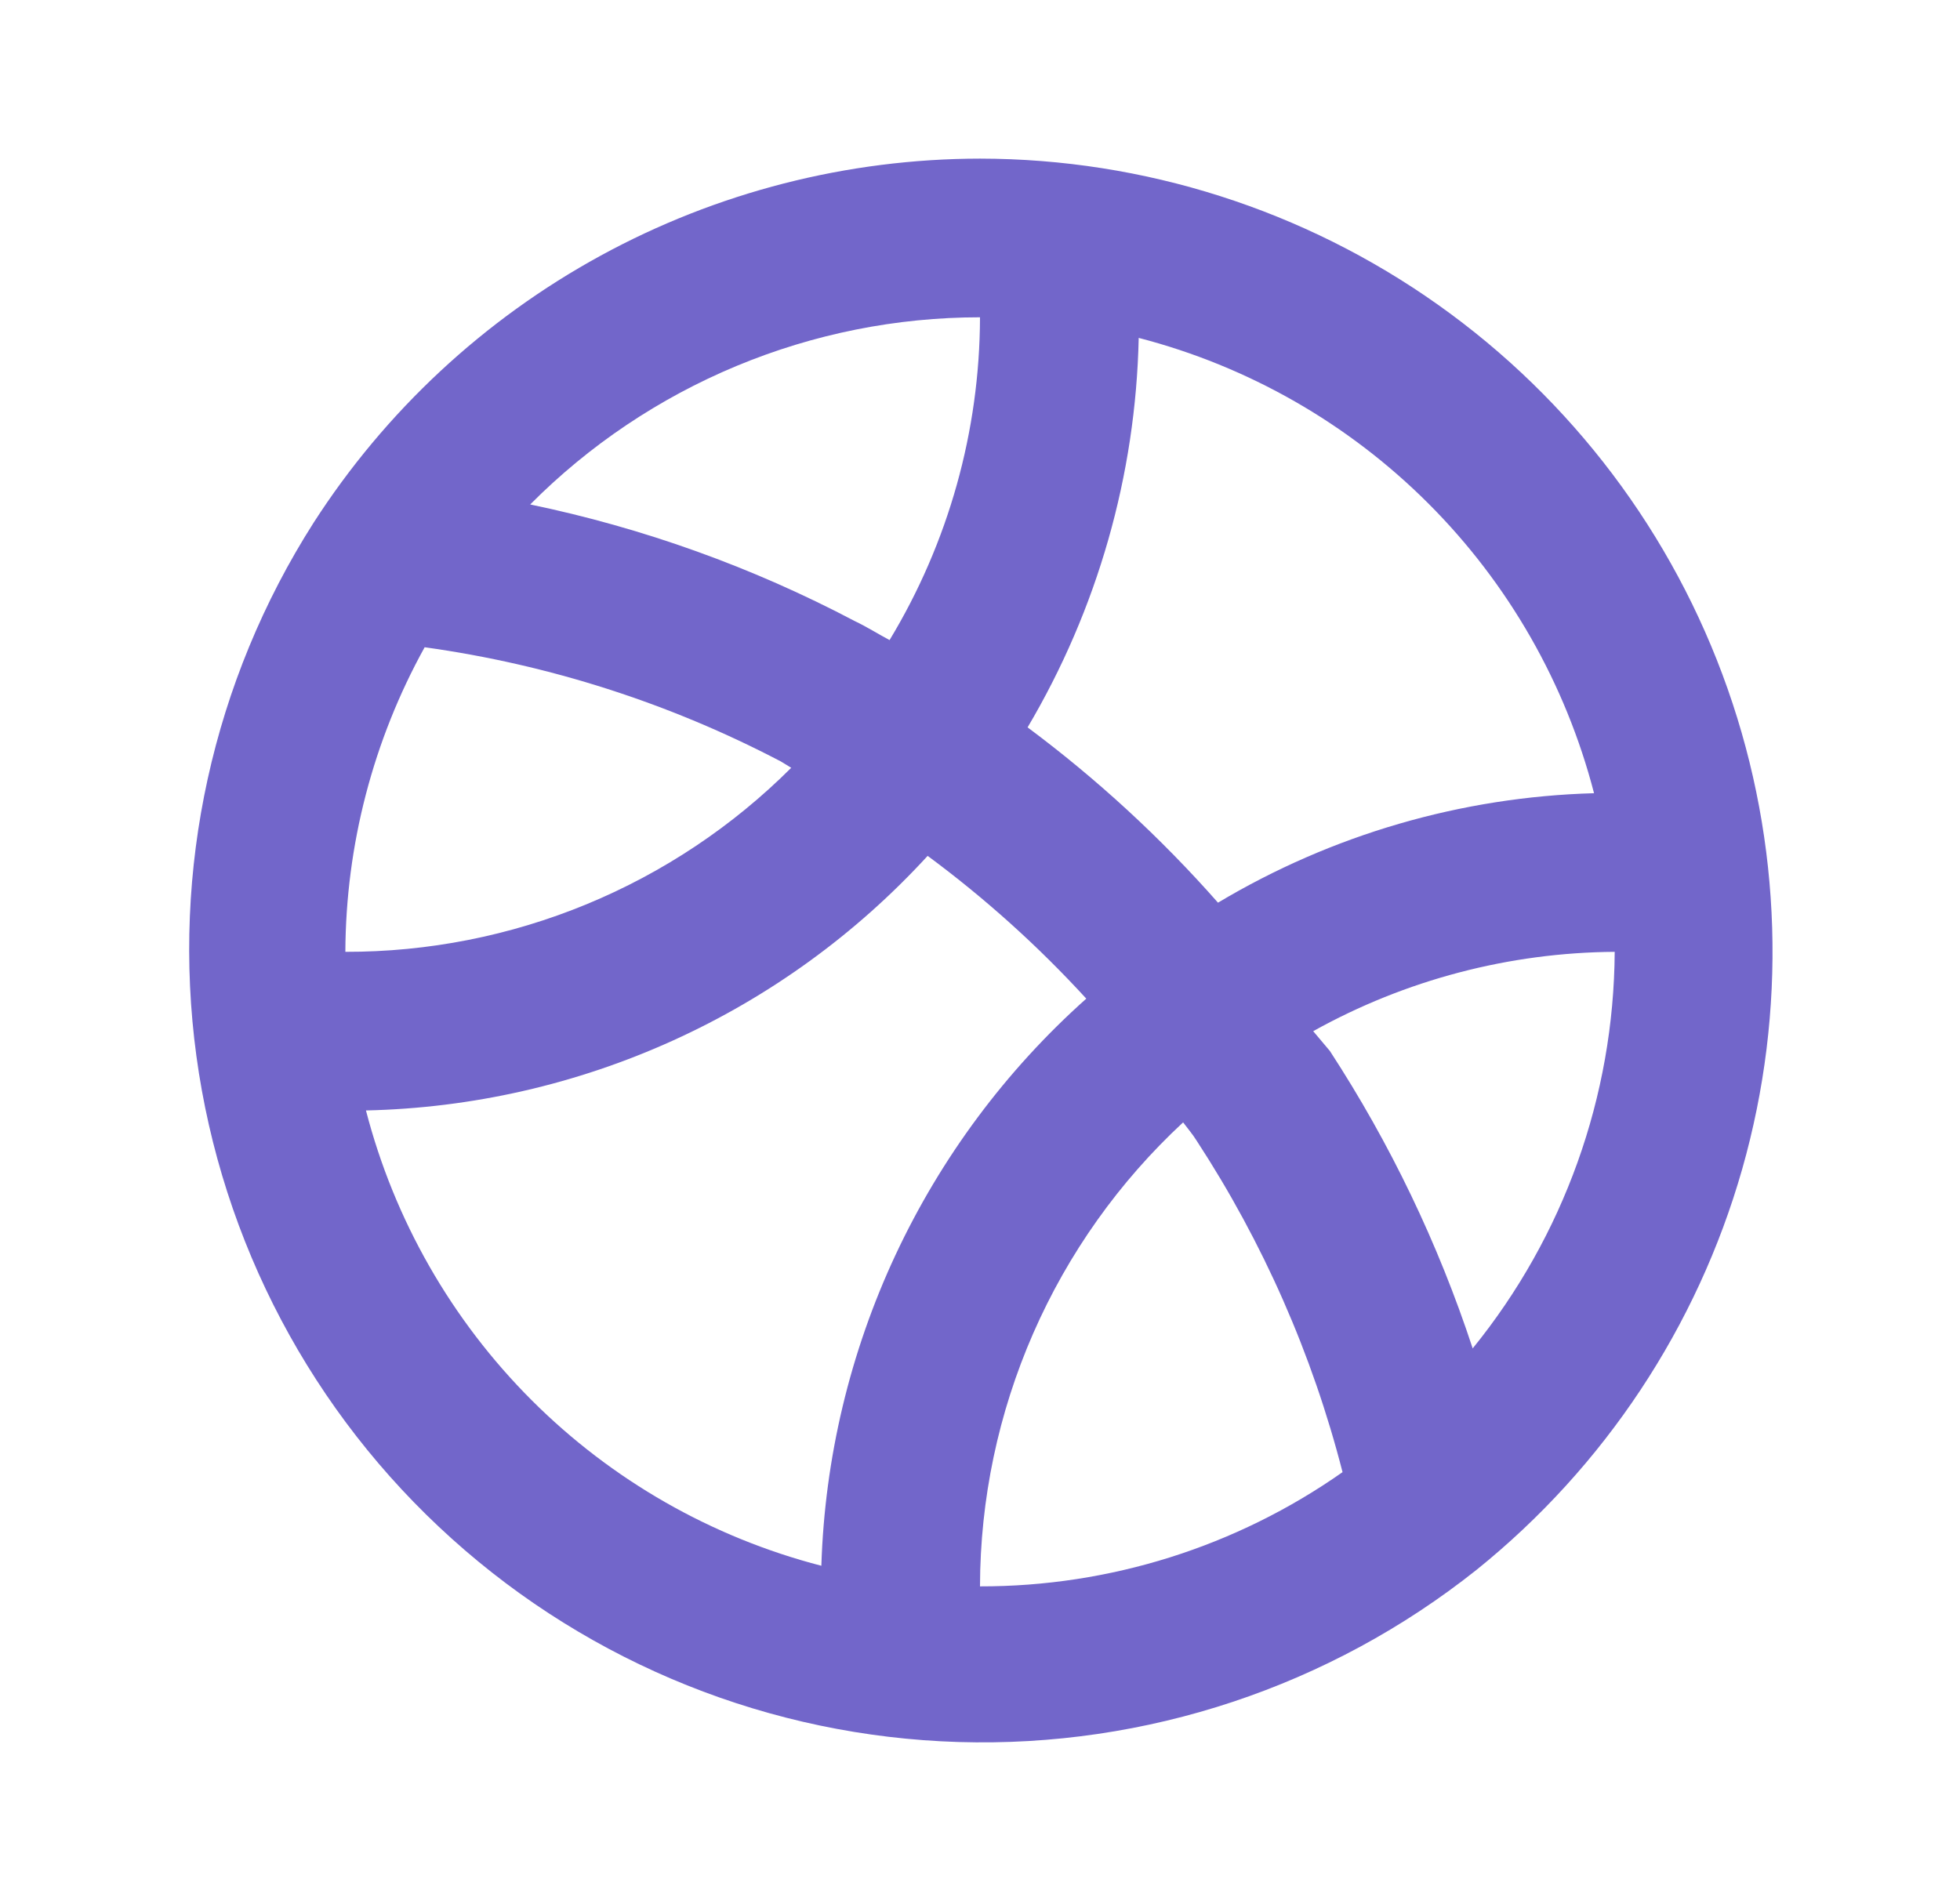 <svg width="35" height="34" viewBox="0 0 35 34" fill="none" xmlns="http://www.w3.org/2000/svg">
<g clip-path="url(#clip0_101_1605)">
<g clip-path="url(#clip1_101_1605)">
<path d="M17.5 2.833C15.131 2.836 12.8 3.432 10.722 4.568C8.643 5.704 6.882 7.343 5.6 9.336C3.798 12.163 3.056 15.538 3.507 18.86C3.959 22.182 5.574 25.237 8.066 27.48C10.557 29.724 13.764 31.011 17.115 31.113C20.467 31.214 23.745 30.124 26.369 28.036C28.651 26.198 30.308 23.698 31.111 20.879C31.913 18.06 31.822 15.062 30.849 12.298C29.876 9.533 28.07 7.138 25.679 5.443C23.288 3.748 20.431 2.836 17.5 2.833ZM20.334 6.035C22.291 6.542 24.077 7.563 25.507 8.993C26.937 10.423 27.958 12.209 28.465 14.167C26.096 14.233 23.785 14.906 21.75 16.122C20.729 14.963 19.589 13.914 18.35 12.991C19.598 10.881 20.282 8.486 20.334 6.035ZM17.5 5.667C17.495 7.7 16.937 9.693 15.885 11.432C15.673 11.319 15.474 11.192 15.262 11.092C13.438 10.13 11.487 9.429 9.468 9.01C10.52 7.951 11.772 7.111 13.15 6.537C14.529 5.963 16.007 5.667 17.5 5.667ZM7.583 11.56C9.805 11.869 11.957 12.559 13.944 13.6L14.129 13.713C13.083 14.758 11.841 15.586 10.475 16.15C9.109 16.714 7.645 17.003 6.167 17C6.175 15.097 6.662 13.226 7.583 11.56ZM14.667 27.965C12.709 27.458 10.923 26.437 9.493 25.007C8.063 23.577 7.042 21.791 6.535 19.833C8.427 19.791 10.291 19.367 12.015 18.585C13.739 17.804 15.287 16.681 16.565 15.286C17.589 16.043 18.538 16.897 19.398 17.836C17.964 19.115 16.805 20.673 15.991 22.414C15.178 24.155 14.727 26.044 14.667 27.965ZM17.5 28.333C17.503 26.777 17.827 25.238 18.451 23.812C19.075 22.386 19.986 21.104 21.127 20.046C21.212 20.159 21.297 20.258 21.368 20.372C22.555 22.19 23.435 24.19 23.974 26.293C22.078 27.625 19.817 28.337 17.5 28.333ZM26.298 24.083C25.682 22.209 24.825 20.423 23.748 18.771L23.45 18.417C25.097 17.5 26.949 17.013 28.834 17C28.819 19.581 27.925 22.08 26.298 24.083Z" fill="#7266CA"/>
</g>
</g>
<defs>
<clipPath id="clip0_101_1605">
<rect width="34" height="34" fill="white" transform="translate(0.5)"/>
</clipPath>
<clipPath id="clip1_101_1605">
<rect width="34" height="34" fill="white" transform="translate(0.5)"/>
</clipPath>
</defs>
</svg>

